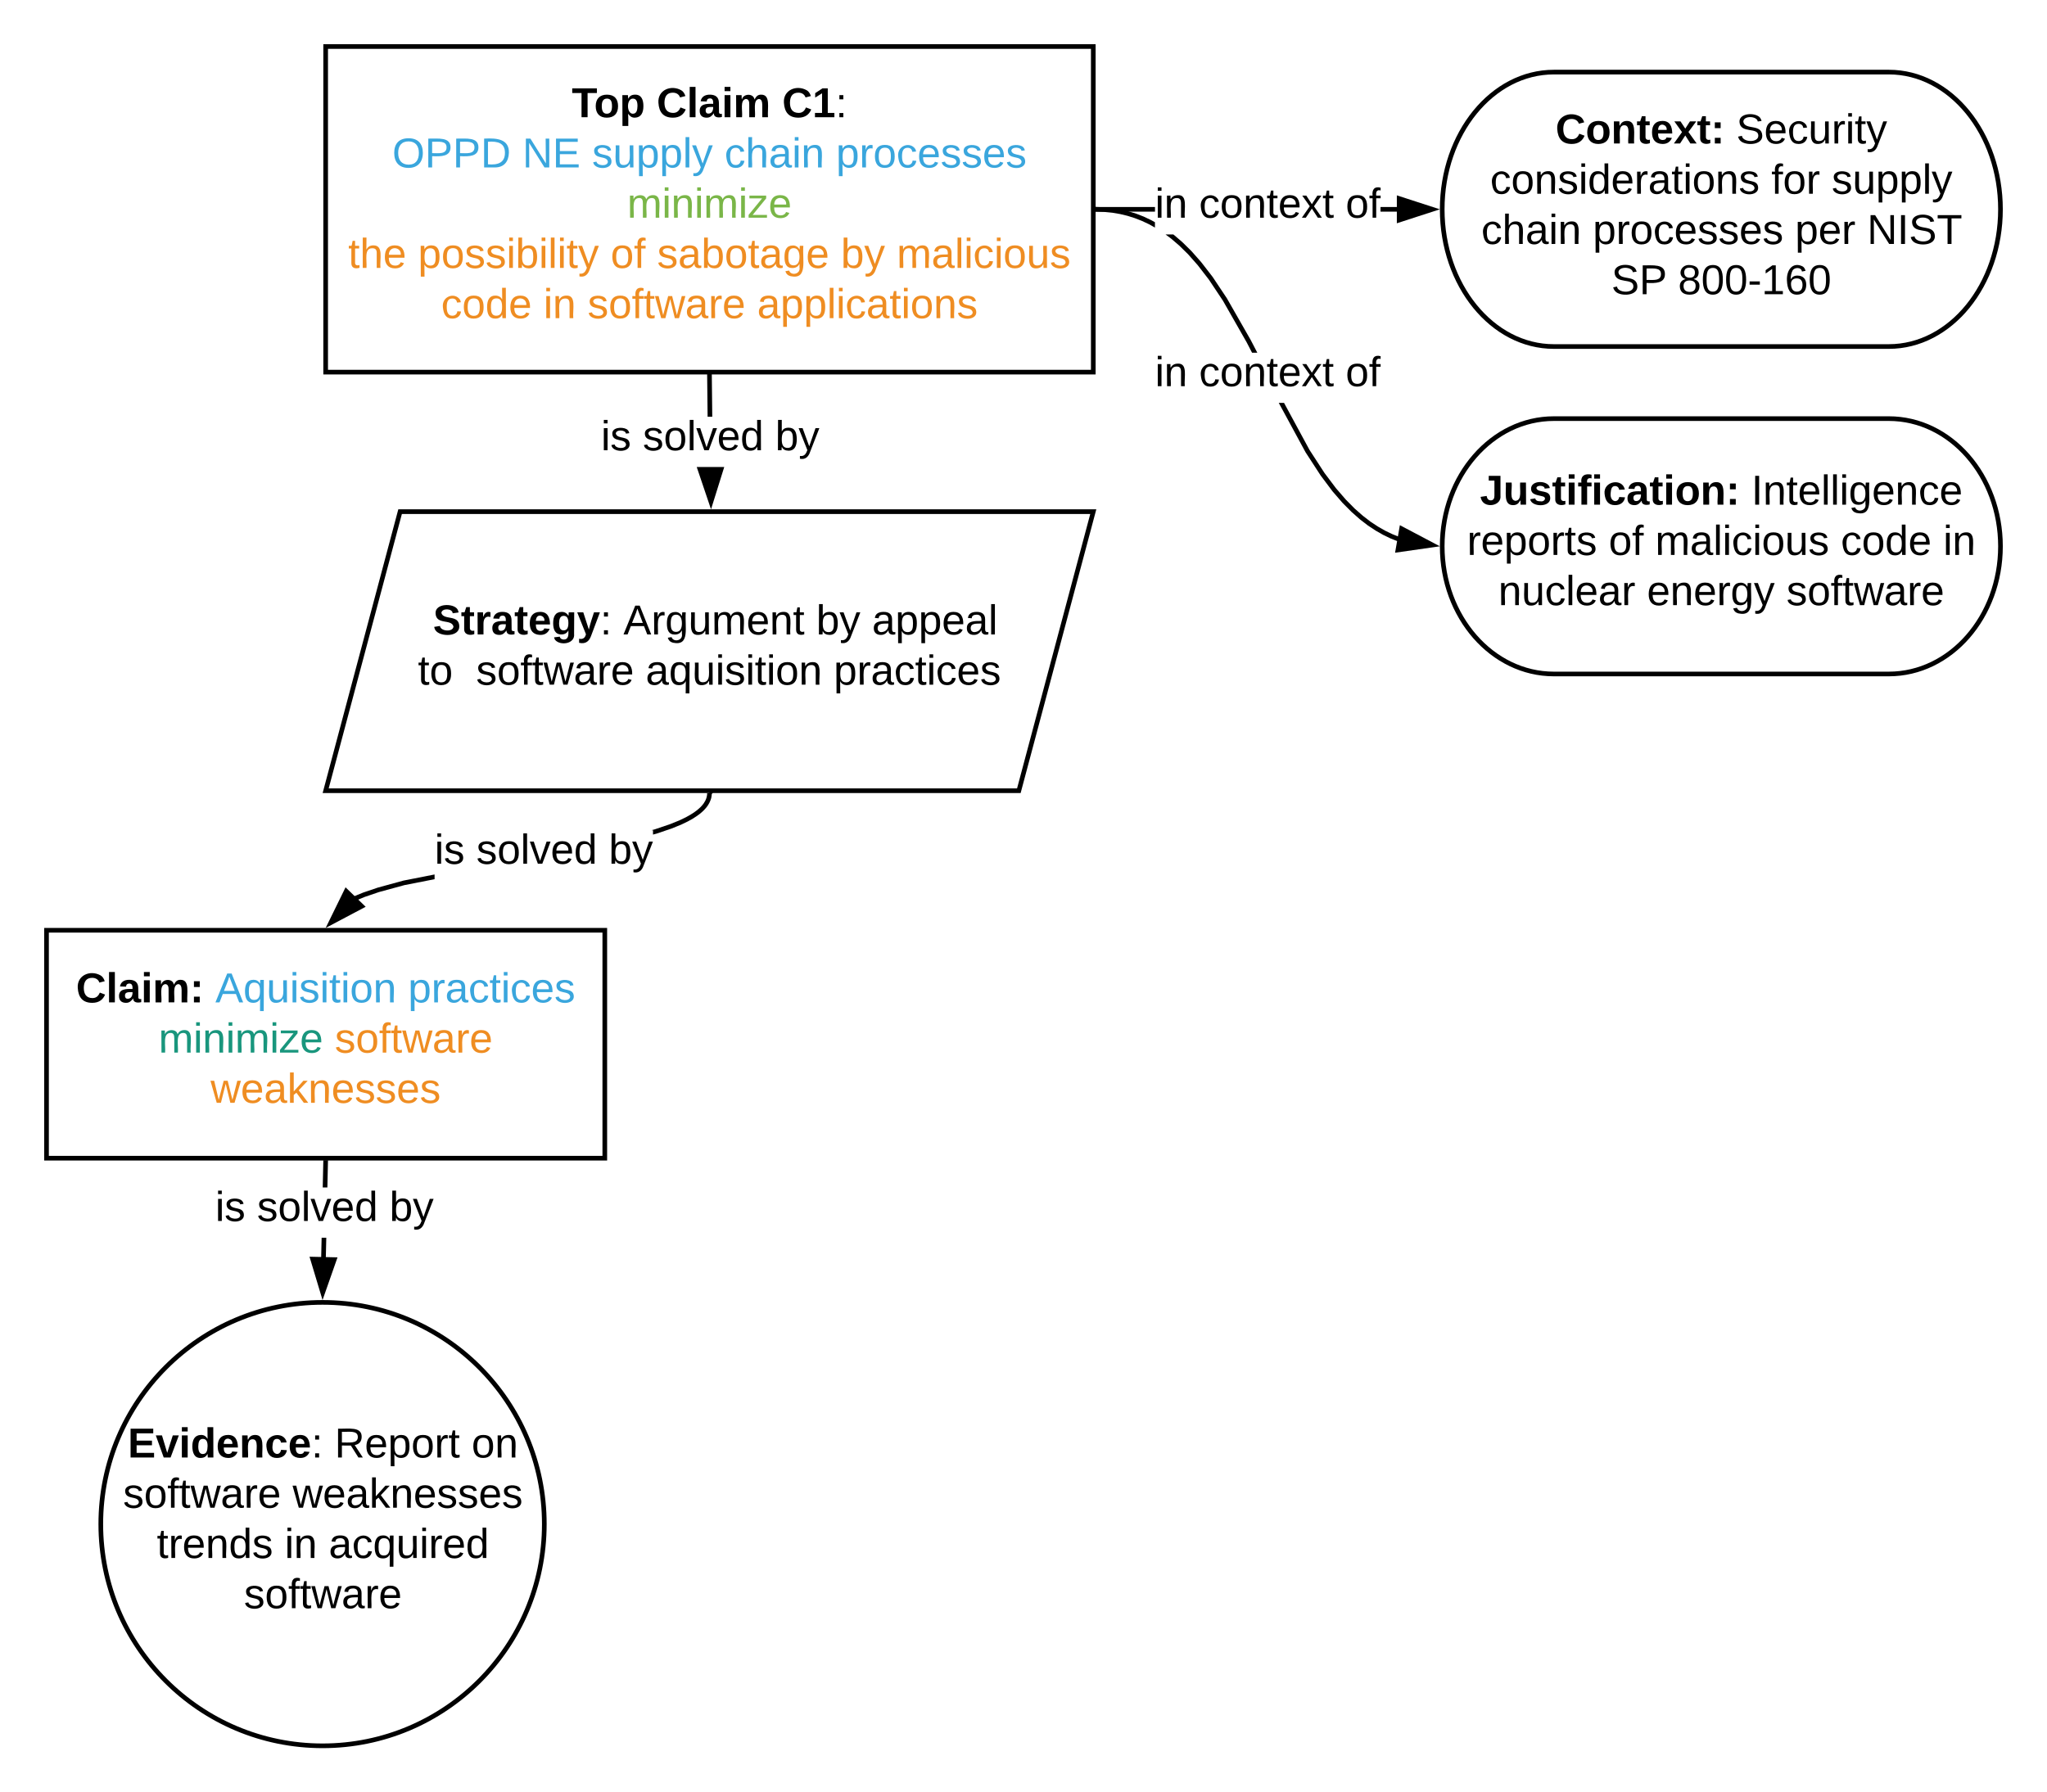 <svg xmlns="http://www.w3.org/2000/svg" xmlns:xlink="http://www.w3.org/1999/xlink" xmlns:lucid="lucid" width="880" height="770.67"><g transform="translate(-300 -100)" lucid:page-tab-id="tCEQO.LM8k7L"><path d="M0 0h1360v1760H0z" fill="#fff"/><path d="M440 120h330v140H440z" stroke="#000" stroke-width="2" fill="#fff"/><use xlink:href="#a" transform="matrix(1,0,0,1,445,125) translate(100.8 25.4)"/><use xlink:href="#b" transform="matrix(1,0,0,1,445,125) translate(137.3 25.4)"/><use xlink:href="#c" transform="matrix(1,0,0,1,445,125) translate(191.25 25.4)"/><use xlink:href="#d" transform="matrix(1,0,0,1,445,125) translate(23.625 47)"/><use xlink:href="#e" transform="matrix(1,0,0,1,445,125) translate(79.575 47)"/><use xlink:href="#f" transform="matrix(1,0,0,1,445,125) translate(109.525 47)"/><use xlink:href="#g" transform="matrix(1,0,0,1,445,125) translate(166.475 47)"/><use xlink:href="#h" transform="matrix(1,0,0,1,445,125) translate(214.425 47)"/><use xlink:href="#i" transform="matrix(1,0,0,1,445,125) translate(124.625 68.6)"/><use xlink:href="#j" transform="matrix(1,0,0,1,445,125) translate(4.7 90.2)"/><use xlink:href="#k" transform="matrix(1,0,0,1,445,125) translate(34.7 90.2)"/><use xlink:href="#l" transform="matrix(1,0,0,1,445,125) translate(117.5 90.2)"/><use xlink:href="#m" transform="matrix(1,0,0,1,445,125) translate(137.5 90.2)"/><use xlink:href="#n" transform="matrix(1,0,0,1,445,125) translate(216.5 90.2)"/><use xlink:href="#o" transform="matrix(1,0,0,1,445,125) translate(240.5 90.2)"/><use xlink:href="#p" transform="matrix(1,0,0,1,445,125) translate(44.65 111.8)"/><use xlink:href="#q" transform="matrix(1,0,0,1,445,125) translate(88.65 111.8)"/><use xlink:href="#r" transform="matrix(1,0,0,1,445,125) translate(107.6 111.8)"/><use xlink:href="#s" transform="matrix(1,0,0,1,445,125) translate(180.5 111.8)"/><path d="M1112 131c26.5 0 48 26.42 48 59s-21.5 59-48 59H968c-26.5 0-48-26.42-48-59s21.5-59 48-59z" stroke="#000" stroke-width="2" fill="#fff"/><use xlink:href="#t" transform="matrix(1,0,0,1,925,136) translate(43.7 25.7)"/><use xlink:href="#u" transform="matrix(1,0,0,1,925,136) translate(121.4 25.7)"/><use xlink:href="#v" transform="matrix(1,0,0,1,925,136) translate(15.625 47.3)"/><use xlink:href="#w" transform="matrix(1,0,0,1,925,136) translate(136.475 47.3)"/><use xlink:href="#x" transform="matrix(1,0,0,1,925,136) translate(162.425 47.3)"/><use xlink:href="#y" transform="matrix(1,0,0,1,925,136) translate(11.8 68.9)"/><use xlink:href="#z" transform="matrix(1,0,0,1,925,136) translate(59.75 68.9)"/><use xlink:href="#A" transform="matrix(1,0,0,1,925,136) translate(146.7 68.9)"/><use xlink:href="#B" transform="matrix(1,0,0,1,925,136) translate(177.65 68.9)"/><use xlink:href="#C" transform="matrix(1,0,0,1,925,136) translate(67.7 90.5)"/><use xlink:href="#D" transform="matrix(1,0,0,1,925,136) translate(96.35 90.5)"/><path d="M796.53 191H771v-2h25.53zm104.23 0h-7.28v-2h7.28zM771 191h-1v-2h1zM915.76 190l-14.26 4.64v-9.28z"/><path d="M919 190l-18.5 6v-12zm-16.5 3.26l10.03-3.26-10.03-3.26z"/><use xlink:href="#E" transform="matrix(1,0,0,1,796.525,179.2) translate(0 14.4)"/><use xlink:href="#F" transform="matrix(1,0,0,1,796.525,179.2) translate(18.95 14.4)"/><use xlink:href="#G" transform="matrix(1,0,0,1,796.525,179.2) translate(81.95 14.4)"/><path d="M1112 280c26.5 0 48 24.58 48 54.9s-21.5 54.9-48 54.9H968c-26.5 0-48-24.58-48-54.9s21.5-54.9 48-54.9z" stroke="#000" stroke-width="2" fill="#fff"/><g><use xlink:href="#H" transform="matrix(1,0,0,1,925,285) translate(11.25 32)"/><use xlink:href="#I" transform="matrix(1,0,0,1,925,285) translate(127.9 32)"/><use xlink:href="#J" transform="matrix(1,0,0,1,925,285) translate(5.675 53.6)"/><use xlink:href="#K" transform="matrix(1,0,0,1,925,285) translate(66.575 53.6)"/><use xlink:href="#L" transform="matrix(1,0,0,1,925,285) translate(86.575 53.6)"/><use xlink:href="#M" transform="matrix(1,0,0,1,925,285) translate(166.375 53.6)"/><use xlink:href="#N" transform="matrix(1,0,0,1,925,285) translate(210.375 53.6)"/><use xlink:href="#O" transform="matrix(1,0,0,1,925,285) translate(19.125 75.2)"/><use xlink:href="#P" transform="matrix(1,0,0,1,925,285) translate(83.025 75.2)"/><use xlink:href="#Q" transform="matrix(1,0,0,1,925,285) translate(142.975 75.2)"/></g><path d="M862.96 293.46l6.43 9.9 4.97 6.6 4.24 4.9 3.8 3.84 3.5 3.08 3.3 2.54 3.18 2.1 3.1 1.77 3.05 1.47 2.97 1.2-.75 1.86-3.03-1.23-3.18-1.54-3.2-1.83-3.3-2.18-3.4-2.62-3.6-3.18-3.9-3.92-4.33-5-5.05-6.74-6.5-10-11.53-21.25H852zm-58.22-92.4l3.57 3.07 3.84 3.78 4.24 4.8 4.9 6.33 6.13 9.2 10.3 18.03 2.8 5.4h-2.26l-2.3-4.44-10.23-17.94-6.05-9.08-4.82-6.24-4.14-4.68-3.75-3.68-3.46-2.97-2.45-1.83h3.34zm-29.87-11.93l3.63.37 3.46.6 3.33.8 3.23 1 3.2 1.25 3.16 1.5 1.63.9v2.3l-2.55-1.43-3.05-1.43-3.07-1.2-3.1-.98-3.2-.77-3.33-.57-3.5-.35-3.76-.13.06-2z"/><path d="M771.14 189l-.28 2-.86-.13v-2.02zM915.8 334.35l-14.84 2.13 1.6-9.14z"/><path d="M919 334.9l-19.26 2.76 2.06-11.84zm-16.82.4l10.44-1.5-9.32-4.93z"/><g><use xlink:href="#E" transform="matrix(1,0,0,1,796.524,251.649) translate(0 14.4)"/><use xlink:href="#F" transform="matrix(1,0,0,1,796.524,251.649) translate(18.95 14.4)"/><use xlink:href="#G" transform="matrix(1,0,0,1,796.524,251.649) translate(81.95 14.4)"/></g><path d="M472 320h298l-32 120H440z" stroke="#000" stroke-width="2" fill="#fff"/><g><use xlink:href="#R" transform="matrix(1,0,0,1,445,325) translate(36.15 47.8)"/><use xlink:href="#S" transform="matrix(1,0,0,1,445,325) translate(41.15 47.8)"/><use xlink:href="#T" transform="matrix(1,0,0,1,445,325) translate(123 47.8)"/><use xlink:href="#U" transform="matrix(1,0,0,1,445,325) translate(205.9 47.8)"/><use xlink:href="#V" transform="matrix(1,0,0,1,445,325) translate(229.9 47.8)"/><use xlink:href="#W" transform="matrix(1,0,0,1,445,325) translate(34.675 69.4)"/><use xlink:href="#X" transform="matrix(1,0,0,1,445,325) translate(59.675 69.4)"/><use xlink:href="#Y" transform="matrix(1,0,0,1,445,325) translate(132.575 69.4)"/><use xlink:href="#Z" transform="matrix(1,0,0,1,445,325) translate(213.425 69.4)"/></g><path d="M606.2 279.2h-2L604 261h2zM606 261h-2v-1h2zM605.63 315.76l-4.8-14.2 9.27-.1z"/><path d="M605.67 319l-6.15-18.2h11.83zm-3.45-16.46l3.37 10 3.14-10.08z"/><g><use xlink:href="#aa" transform="matrix(1,0,0,1,558.383,279.2) translate(0 14.4)"/><use xlink:href="#ab" transform="matrix(1,0,0,1,558.383,279.2) translate(17.95 14.4)"/><use xlink:href="#ac" transform="matrix(1,0,0,1,558.383,279.2) translate(74.9 14.4)"/></g><path d="M320 500h240v98H320z" stroke="#000" stroke-width="2" fill="#fff"/><g><use xlink:href="#ad" transform="matrix(1,0,0,1,325,505) translate(7.675 26)"/><use xlink:href="#ae" transform="matrix(1,0,0,1,325,505) translate(67.575 26)"/><use xlink:href="#af" transform="matrix(1,0,0,1,325,505) translate(150.425 26)"/><use xlink:href="#ag" transform="matrix(1,0,0,1,325,505) translate(43.175 47.6)"/><use xlink:href="#ah" transform="matrix(1,0,0,1,325,505) translate(118.925 47.6)"/><use xlink:href="#ai" transform="matrix(1,0,0,1,325,505) translate(65.525 69.2)"/></g><path d="M486.83 478.04l-12.98 2.55-10.92 2.98-6.16 2.1-3.96 1.63-.33.18-.88-1.8.4-.2 4.07-1.67 6.27-2.13 11.05-3.03 13.43-2.64zm119.17-37l-.02.5-.05.55-.08.53-.1.53-.16.54-.2.53-.23.55-.27.56-.33.57-.38.6-.47.64-.56.65-.66.7-.8.75-1 .83-1.25.9-1.6 1.04-2.12 1.18-2.9 1.4-4.15 1.68-6.43 2.18-1.52.4V457H580l1.67-.46 6.3-2.13 4.05-1.64 2.8-1.34 2-1.12 1.5-.96 1.15-.84.9-.75.73-.67.58-.62.47-.56.4-.53.3-.5.28-.46.22-.44.18-.44.15-.42.12-.42.08-.4.07-.43.04-.42v-.46z"/><path d="M605.77 441.64l-1.54-1.28.3-.36h2.6zM455.5 489.65l-13.25 7.03 6.6-13.48z"/><path d="M457.2 489.9L440 499l8.55-17.47zm-12.7 4.45l9.32-4.94-4.68-4.52z"/><g><use xlink:href="#aa" transform="matrix(1,0,0,1,486.829,456.99) translate(0 14.4)"/><use xlink:href="#ab" transform="matrix(1,0,0,1,486.829,456.99) translate(17.95 14.4)"/><use xlink:href="#ac" transform="matrix(1,0,0,1,486.829,456.99) translate(74.9 14.4)"/></g><path d="M534 755.33c0 52.65-42.68 95.34-95.33 95.34s-95.34-42.7-95.34-95.34c0-52.65 42.7-95.33 95.34-95.33 52.65 0 95.33 42.68 95.33 95.33z" stroke="#000" stroke-width="2" fill="#fff"/><g><use xlink:href="#aj" transform="matrix(1,0,0,1,348.333,665) translate(6.6 61.7)"/><use xlink:href="#ak" transform="matrix(1,0,0,1,348.333,665) translate(95.5 61.7)"/><use xlink:href="#al" transform="matrix(1,0,0,1,348.333,665) translate(154.4 61.7)"/><use xlink:href="#am" transform="matrix(1,0,0,1,348.333,665) translate(4.575 83.3)"/><use xlink:href="#an" transform="matrix(1,0,0,1,348.333,665) translate(77.475 83.3)"/><use xlink:href="#ao" transform="matrix(1,0,0,1,348.333,665) translate(19.1 104.9)"/><use xlink:href="#ap" transform="matrix(1,0,0,1,348.333,665) translate(74.05 104.9)"/><use xlink:href="#aq" transform="matrix(1,0,0,1,348.333,665) translate(93 104.9)"/><use xlink:href="#ar" transform="matrix(1,0,0,1,348.333,665) translate(56.55 126.5)"/></g><path d="M440.07 640.8l-2-.05.2-8.55h2zM441 599l-.26 11.58h-2l.26-11.62z"/><path d="M441 599.02l-2-.04.02-.98h2zM443.7 641.6l-4.96 14.16-4.32-14.36z"/><path d="M445.1 640.64L438.66 659l-5.6-18.63zm-6.3 11.9l3.5-9.97-6.52-.14z"/><g><use xlink:href="#aa" transform="matrix(1,0,0,1,392.552,610.596) translate(0 14.4)"/><use xlink:href="#ab" transform="matrix(1,0,0,1,392.552,610.596) translate(17.95 14.4)"/><use xlink:href="#ac" transform="matrix(1,0,0,1,392.552,610.596) translate(74.9 14.4)"/></g><defs><path d="M136-208V0H84v-208H4v-40h212v40h-80" id="as"/><path d="M110-194c64 0 96 36 96 99 0 64-35 99-97 99-61 0-95-36-95-99 0-62 34-99 96-99zm-1 164c35 0 45-28 45-65 0-40-10-65-43-65-34 0-45 26-45 65 0 36 10 65 43 65" id="at"/><path d="M135-194c53 0 70 44 70 98 0 56-19 98-73 100-31 1-45-17-59-34 3 33 2 69 2 105H25l-1-265h48c2 10 0 23 3 31 11-24 29-35 60-35zM114-30c33 0 39-31 40-66 0-38-9-64-40-64-56 0-55 130 0 130" id="au"/><g id="a"><use transform="matrix(0.05,0,0,0.05,0,0)" xlink:href="#as"/><use transform="matrix(0.05,0,0,0.05,9.6,0)" xlink:href="#at"/><use transform="matrix(0.05,0,0,0.05,20.55,0)" xlink:href="#au"/></g><path d="M67-125c0 53 21 87 73 88 37 1 54-22 65-47l45 17C233-25 199 4 140 4 58 4 20-42 15-125 8-235 124-281 211-232c18 10 29 29 36 50l-46 12c-8-25-30-41-62-41-52 0-71 34-72 86" id="av"/><path d="M25 0v-261h50V0H25" id="aw"/><path d="M133-34C117-15 103 5 69 4 32 3 11-16 11-54c-1-60 55-63 116-61 1-26-3-47-28-47-18 1-26 9-28 27l-52-2c7-38 36-58 82-57s74 22 75 68l1 82c-1 14 12 18 25 15v27c-30 8-71 5-69-32zm-48 3c29 0 43-24 42-57-32 0-66-3-65 30 0 17 8 27 23 27" id="ax"/><path d="M25-224v-37h50v37H25zM25 0v-190h50V0H25" id="ay"/><path d="M220-157c-53 9-28 100-34 157h-49v-107c1-27-5-49-29-50C55-147 81-57 75 0H25l-1-190h47c2 12-1 28 3 38 10-53 101-56 108 0 13-22 24-43 59-42 82 1 51 116 57 194h-49v-107c-1-25-5-48-29-50" id="az"/><g id="b"><use transform="matrix(0.05,0,0,0.05,0,0)" xlink:href="#av"/><use transform="matrix(0.05,0,0,0.05,12.95,0)" xlink:href="#aw"/><use transform="matrix(0.05,0,0,0.05,17.95,0)" xlink:href="#ax"/><use transform="matrix(0.05,0,0,0.05,27.95,0)" xlink:href="#ay"/><use transform="matrix(0.05,0,0,0.05,32.95,0)" xlink:href="#az"/></g><path d="M23 0v-37h61v-169l-59 37v-38l62-41h46v211h57V0H23" id="aA"/><path d="M33-154v-36h34v36H33zM33 0v-36h34V0H33" id="aB"/><g id="c"><use transform="matrix(0.05,0,0,0.05,0,0)" xlink:href="#av"/><use transform="matrix(0.05,0,0,0.05,12.95,0)" xlink:href="#aA"/><use transform="matrix(0.05,0,0,0.05,22.95,0)" xlink:href="#aB"/></g><path fill="#3aa6dd" d="M140-251c81 0 123 46 123 126C263-46 219 4 140 4 59 4 17-45 17-125s42-126 123-126zm0 227c63 0 89-41 89-101s-29-99-89-99c-61 0-89 39-89 99S79-25 140-24" id="aC"/><path fill="#3aa6dd" d="M30-248c87 1 191-15 191 75 0 78-77 80-158 76V0H30v-248zm33 125c57 0 124 11 124-50 0-59-68-47-124-48v98" id="aD"/><path fill="#3aa6dd" d="M30-248c118-7 216 8 213 122C240-48 200 0 122 0H30v-248zM63-27c89 8 146-16 146-99s-60-101-146-95v194" id="aE"/><g id="d"><use transform="matrix(0.05,0,0,0.05,0,0)" xlink:href="#aC"/><use transform="matrix(0.05,0,0,0.05,14,0)" xlink:href="#aD"/><use transform="matrix(0.05,0,0,0.05,26,0)" xlink:href="#aD"/><use transform="matrix(0.05,0,0,0.05,38,0)" xlink:href="#aE"/></g><path fill="#3aa6dd" d="M190 0L58-211 59 0H30v-248h39L202-35l-2-213h31V0h-41" id="aF"/><path fill="#3aa6dd" d="M30 0v-248h187v28H63v79h144v27H63v87h162V0H30" id="aG"/><g id="e"><use transform="matrix(0.05,0,0,0.05,0,0)" xlink:href="#aF"/><use transform="matrix(0.05,0,0,0.05,12.95,0)" xlink:href="#aG"/></g><path fill="#3aa6dd" d="M135-143c-3-34-86-38-87 0 15 53 115 12 119 90S17 21 10-45l28-5c4 36 97 45 98 0-10-56-113-15-118-90-4-57 82-63 122-42 12 7 21 19 24 35" id="aH"/><path fill="#3aa6dd" d="M84 4C-5 8 30-112 23-190h32v120c0 31 7 50 39 49 72-2 45-101 50-169h31l1 190h-30c-1-10 1-25-2-33-11 22-28 36-60 37" id="aI"/><path fill="#3aa6dd" d="M115-194c55 1 70 41 70 98S169 2 115 4C84 4 66-9 55-30l1 105H24l-1-265h31l2 30c10-21 28-34 59-34zm-8 174c40 0 45-34 45-75s-6-73-45-74c-42 0-51 32-51 76 0 43 10 73 51 73" id="aJ"/><path fill="#3aa6dd" d="M24 0v-261h32V0H24" id="aK"/><path fill="#3aa6dd" d="M179-190L93 31C79 59 56 82 12 73V49c39 6 53-20 64-50L1-190h34L92-34l54-156h33" id="aL"/><g id="f"><use transform="matrix(0.05,0,0,0.05,0,0)" xlink:href="#aH"/><use transform="matrix(0.05,0,0,0.05,9,0)" xlink:href="#aI"/><use transform="matrix(0.05,0,0,0.05,19,0)" xlink:href="#aJ"/><use transform="matrix(0.05,0,0,0.05,29,0)" xlink:href="#aJ"/><use transform="matrix(0.05,0,0,0.05,39,0)" xlink:href="#aK"/><use transform="matrix(0.05,0,0,0.05,42.95,0)" xlink:href="#aL"/></g><path fill="#3aa6dd" d="M96-169c-40 0-48 33-48 73s9 75 48 75c24 0 41-14 43-38l32 2c-6 37-31 61-74 61-59 0-76-41-82-99-10-93 101-131 147-64 4 7 5 14 7 22l-32 3c-4-21-16-35-41-35" id="aM"/><path fill="#3aa6dd" d="M106-169C34-169 62-67 57 0H25v-261h32l-1 103c12-21 28-36 61-36 89 0 53 116 60 194h-32v-121c2-32-8-49-39-48" id="aN"/><path fill="#3aa6dd" d="M141-36C126-15 110 5 73 4 37 3 15-17 15-53c-1-64 63-63 125-63 3-35-9-54-41-54-24 1-41 7-42 31l-33-3c5-37 33-52 76-52 45 0 72 20 72 64v82c-1 20 7 32 28 27v20c-31 9-61-2-59-35zM48-53c0 20 12 33 32 33 41-3 63-29 60-74-43 2-92-5-92 41" id="aO"/><path fill="#3aa6dd" d="M24-231v-30h32v30H24zM24 0v-190h32V0H24" id="aP"/><path fill="#3aa6dd" d="M117-194c89-4 53 116 60 194h-32v-121c0-31-8-49-39-48C34-167 62-67 57 0H25l-1-190h30c1 10-1 24 2 32 11-22 29-35 61-36" id="aQ"/><g id="g"><use transform="matrix(0.05,0,0,0.05,0,0)" xlink:href="#aM"/><use transform="matrix(0.05,0,0,0.05,9,0)" xlink:href="#aN"/><use transform="matrix(0.05,0,0,0.05,19,0)" xlink:href="#aO"/><use transform="matrix(0.05,0,0,0.05,29,0)" xlink:href="#aP"/><use transform="matrix(0.05,0,0,0.05,32.95,0)" xlink:href="#aQ"/></g><path fill="#3aa6dd" d="M114-163C36-179 61-72 57 0H25l-1-190h30c1 12-1 29 2 39 6-27 23-49 58-41v29" id="aR"/><path fill="#3aa6dd" d="M100-194c62-1 85 37 85 99 1 63-27 99-86 99S16-35 15-95c0-66 28-99 85-99zM99-20c44 1 53-31 53-75 0-43-8-75-51-75s-53 32-53 75 10 74 51 75" id="aS"/><path fill="#3aa6dd" d="M100-194c63 0 86 42 84 106H49c0 40 14 67 53 68 26 1 43-12 49-29l28 8c-11 28-37 45-77 45C44 4 14-33 15-96c1-61 26-98 85-98zm52 81c6-60-76-77-97-28-3 7-6 17-6 28h103" id="aT"/><g id="h"><use transform="matrix(0.05,0,0,0.05,0,0)" xlink:href="#aJ"/><use transform="matrix(0.05,0,0,0.05,10,0)" xlink:href="#aR"/><use transform="matrix(0.05,0,0,0.05,15.95,0)" xlink:href="#aS"/><use transform="matrix(0.05,0,0,0.05,25.95,0)" xlink:href="#aM"/><use transform="matrix(0.05,0,0,0.05,34.95,0)" xlink:href="#aT"/><use transform="matrix(0.05,0,0,0.05,44.95,0)" xlink:href="#aH"/><use transform="matrix(0.05,0,0,0.05,53.95,0)" xlink:href="#aH"/><use transform="matrix(0.05,0,0,0.05,62.95,0)" xlink:href="#aT"/><use transform="matrix(0.05,0,0,0.05,72.95,0)" xlink:href="#aH"/></g><path fill="#7ab648" d="M210-169c-67 3-38 105-44 169h-31v-121c0-29-5-50-35-48C34-165 62-65 56 0H25l-1-190h30c1 10-1 24 2 32 10-44 99-50 107 0 11-21 27-35 58-36 85-2 47 119 55 194h-31v-121c0-29-5-49-35-48" id="aU"/><path fill="#7ab648" d="M24-231v-30h32v30H24zM24 0v-190h32V0H24" id="aV"/><path fill="#7ab648" d="M117-194c89-4 53 116 60 194h-32v-121c0-31-8-49-39-48C34-167 62-67 57 0H25l-1-190h30c1 10-1 24 2 32 11-22 29-35 61-36" id="aW"/><path fill="#7ab648" d="M9 0v-24l116-142H16v-24h144v24L44-24h123V0H9" id="aX"/><path fill="#7ab648" d="M100-194c63 0 86 42 84 106H49c0 40 14 67 53 68 26 1 43-12 49-29l28 8c-11 28-37 45-77 45C44 4 14-33 15-96c1-61 26-98 85-98zm52 81c6-60-76-77-97-28-3 7-6 17-6 28h103" id="aY"/><g id="i"><use transform="matrix(0.05,0,0,0.05,0,0)" xlink:href="#aU"/><use transform="matrix(0.05,0,0,0.05,14.95,0)" xlink:href="#aV"/><use transform="matrix(0.05,0,0,0.05,18.9,0)" xlink:href="#aW"/><use transform="matrix(0.05,0,0,0.05,28.9,0)" xlink:href="#aV"/><use transform="matrix(0.05,0,0,0.05,32.85,0)" xlink:href="#aU"/><use transform="matrix(0.05,0,0,0.05,47.8,0)" xlink:href="#aV"/><use transform="matrix(0.05,0,0,0.05,51.75,0)" xlink:href="#aX"/><use transform="matrix(0.05,0,0,0.05,60.75,0)" xlink:href="#aY"/></g><path fill="#ef8d22" d="M59-47c-2 24 18 29 38 22v24C64 9 27 4 27-40v-127H5v-23h24l9-43h21v43h35v23H59v120" id="aZ"/><path fill="#ef8d22" d="M106-169C34-169 62-67 57 0H25v-261h32l-1 103c12-21 28-36 61-36 89 0 53 116 60 194h-32v-121c2-32-8-49-39-48" id="ba"/><path fill="#ef8d22" d="M100-194c63 0 86 42 84 106H49c0 40 14 67 53 68 26 1 43-12 49-29l28 8c-11 28-37 45-77 45C44 4 14-33 15-96c1-61 26-98 85-98zm52 81c6-60-76-77-97-28-3 7-6 17-6 28h103" id="bb"/><g id="j"><use transform="matrix(0.05,0,0,0.05,0,0)" xlink:href="#aZ"/><use transform="matrix(0.05,0,0,0.05,5,0)" xlink:href="#ba"/><use transform="matrix(0.05,0,0,0.05,15,0)" xlink:href="#bb"/></g><path fill="#ef8d22" d="M115-194c55 1 70 41 70 98S169 2 115 4C84 4 66-9 55-30l1 105H24l-1-265h31l2 30c10-21 28-34 59-34zm-8 174c40 0 45-34 45-75s-6-73-45-74c-42 0-51 32-51 76 0 43 10 73 51 73" id="bc"/><path fill="#ef8d22" d="M100-194c62-1 85 37 85 99 1 63-27 99-86 99S16-35 15-95c0-66 28-99 85-99zM99-20c44 1 53-31 53-75 0-43-8-75-51-75s-53 32-53 75 10 74 51 75" id="bd"/><path fill="#ef8d22" d="M135-143c-3-34-86-38-87 0 15 53 115 12 119 90S17 21 10-45l28-5c4 36 97 45 98 0-10-56-113-15-118-90-4-57 82-63 122-42 12 7 21 19 24 35" id="be"/><path fill="#ef8d22" d="M24-231v-30h32v30H24zM24 0v-190h32V0H24" id="bf"/><path fill="#ef8d22" d="M115-194c53 0 69 39 70 98 0 66-23 100-70 100C84 3 66-7 56-30L54 0H23l1-261h32v101c10-23 28-34 59-34zm-8 174c40 0 45-34 45-75 0-40-5-75-45-74-42 0-51 32-51 76 0 43 10 73 51 73" id="bg"/><path fill="#ef8d22" d="M24 0v-261h32V0H24" id="bh"/><path fill="#ef8d22" d="M179-190L93 31C79 59 56 82 12 73V49c39 6 53-20 64-50L1-190h34L92-34l54-156h33" id="bi"/><g id="k"><use transform="matrix(0.05,0,0,0.05,0,0)" xlink:href="#bc"/><use transform="matrix(0.05,0,0,0.05,10,0)" xlink:href="#bd"/><use transform="matrix(0.05,0,0,0.05,20,0)" xlink:href="#be"/><use transform="matrix(0.05,0,0,0.05,29,0)" xlink:href="#be"/><use transform="matrix(0.05,0,0,0.05,38,0)" xlink:href="#bf"/><use transform="matrix(0.05,0,0,0.05,41.95,0)" xlink:href="#bg"/><use transform="matrix(0.05,0,0,0.05,51.95,0)" xlink:href="#bf"/><use transform="matrix(0.05,0,0,0.05,55.9,0)" xlink:href="#bh"/><use transform="matrix(0.05,0,0,0.05,59.85,0)" xlink:href="#bf"/><use transform="matrix(0.05,0,0,0.05,63.8,0)" xlink:href="#aZ"/><use transform="matrix(0.05,0,0,0.05,68.8,0)" xlink:href="#bi"/></g><path fill="#ef8d22" d="M101-234c-31-9-42 10-38 44h38v23H63V0H32v-167H5v-23h27c-7-52 17-82 69-68v24" id="bj"/><g id="l"><use transform="matrix(0.05,0,0,0.05,0,0)" xlink:href="#bd"/><use transform="matrix(0.05,0,0,0.05,10,0)" xlink:href="#bj"/></g><path fill="#ef8d22" d="M141-36C126-15 110 5 73 4 37 3 15-17 15-53c-1-64 63-63 125-63 3-35-9-54-41-54-24 1-41 7-42 31l-33-3c5-37 33-52 76-52 45 0 72 20 72 64v82c-1 20 7 32 28 27v20c-31 9-61-2-59-35zM48-53c0 20 12 33 32 33 41-3 63-29 60-74-43 2-92-5-92 41" id="bk"/><path fill="#ef8d22" d="M177-190C167-65 218 103 67 71c-23-6-38-20-44-43l32-5c15 47 100 32 89-28v-30C133-14 115 1 83 1 29 1 15-40 15-95c0-56 16-97 71-98 29-1 48 16 59 35 1-10 0-23 2-32h30zM94-22c36 0 50-32 50-73 0-42-14-75-50-75-39 0-46 34-46 75s6 73 46 73" id="bl"/><g id="m"><use transform="matrix(0.05,0,0,0.05,0,0)" xlink:href="#be"/><use transform="matrix(0.05,0,0,0.05,9,0)" xlink:href="#bk"/><use transform="matrix(0.05,0,0,0.05,19,0)" xlink:href="#bg"/><use transform="matrix(0.05,0,0,0.05,29,0)" xlink:href="#bd"/><use transform="matrix(0.05,0,0,0.05,39,0)" xlink:href="#aZ"/><use transform="matrix(0.05,0,0,0.05,44,0)" xlink:href="#bk"/><use transform="matrix(0.05,0,0,0.05,54,0)" xlink:href="#bl"/><use transform="matrix(0.05,0,0,0.05,64,0)" xlink:href="#bb"/></g><g id="n"><use transform="matrix(0.05,0,0,0.05,0,0)" xlink:href="#bg"/><use transform="matrix(0.05,0,0,0.05,10,0)" xlink:href="#bi"/></g><path fill="#ef8d22" d="M210-169c-67 3-38 105-44 169h-31v-121c0-29-5-50-35-48C34-165 62-65 56 0H25l-1-190h30c1 10-1 24 2 32 10-44 99-50 107 0 11-21 27-35 58-36 85-2 47 119 55 194h-31v-121c0-29-5-49-35-48" id="bm"/><path fill="#ef8d22" d="M96-169c-40 0-48 33-48 73s9 75 48 75c24 0 41-14 43-38l32 2c-6 37-31 61-74 61-59 0-76-41-82-99-10-93 101-131 147-64 4 7 5 14 7 22l-32 3c-4-21-16-35-41-35" id="bn"/><path fill="#ef8d22" d="M84 4C-5 8 30-112 23-190h32v120c0 31 7 50 39 49 72-2 45-101 50-169h31l1 190h-30c-1-10 1-25-2-33-11 22-28 36-60 37" id="bo"/><g id="o"><use transform="matrix(0.05,0,0,0.05,0,0)" xlink:href="#bm"/><use transform="matrix(0.05,0,0,0.05,14.95,0)" xlink:href="#bk"/><use transform="matrix(0.05,0,0,0.05,24.95,0)" xlink:href="#bh"/><use transform="matrix(0.05,0,0,0.05,28.9,0)" xlink:href="#bf"/><use transform="matrix(0.05,0,0,0.05,32.85,0)" xlink:href="#bn"/><use transform="matrix(0.05,0,0,0.05,41.85,0)" xlink:href="#bf"/><use transform="matrix(0.05,0,0,0.05,45.8,0)" xlink:href="#bd"/><use transform="matrix(0.05,0,0,0.05,55.8,0)" xlink:href="#bo"/><use transform="matrix(0.05,0,0,0.05,65.8,0)" xlink:href="#be"/></g><path fill="#ef8d22" d="M85-194c31 0 48 13 60 33l-1-100h32l1 261h-30c-2-10 0-23-3-31C134-8 116 4 85 4 32 4 16-35 15-94c0-66 23-100 70-100zm9 24c-40 0-46 34-46 75 0 40 6 74 45 74 42 0 51-32 51-76 0-42-9-74-50-73" id="bp"/><g id="p"><use transform="matrix(0.05,0,0,0.05,0,0)" xlink:href="#bn"/><use transform="matrix(0.05,0,0,0.05,9,0)" xlink:href="#bd"/><use transform="matrix(0.05,0,0,0.05,19,0)" xlink:href="#bp"/><use transform="matrix(0.05,0,0,0.05,29,0)" xlink:href="#bb"/></g><path fill="#ef8d22" d="M117-194c89-4 53 116 60 194h-32v-121c0-31-8-49-39-48C34-167 62-67 57 0H25l-1-190h30c1 10-1 24 2 32 11-22 29-35 61-36" id="bq"/><g id="q"><use transform="matrix(0.05,0,0,0.05,0,0)" xlink:href="#bf"/><use transform="matrix(0.05,0,0,0.05,3.95,0)" xlink:href="#bq"/></g><path fill="#ef8d22" d="M206 0h-36l-40-164L89 0H53L-1-190h32L70-26l43-164h34l41 164 42-164h31" id="br"/><path fill="#ef8d22" d="M114-163C36-179 61-72 57 0H25l-1-190h30c1 12-1 29 2 39 6-27 23-49 58-41v29" id="bs"/><g id="r"><use transform="matrix(0.05,0,0,0.05,0,0)" xlink:href="#be"/><use transform="matrix(0.05,0,0,0.05,9,0)" xlink:href="#bd"/><use transform="matrix(0.05,0,0,0.05,19,0)" xlink:href="#bj"/><use transform="matrix(0.05,0,0,0.05,24,0)" xlink:href="#aZ"/><use transform="matrix(0.05,0,0,0.05,29,0)" xlink:href="#br"/><use transform="matrix(0.05,0,0,0.05,41.95,0)" xlink:href="#bk"/><use transform="matrix(0.05,0,0,0.05,51.95,0)" xlink:href="#bs"/><use transform="matrix(0.05,0,0,0.05,57.9,0)" xlink:href="#bb"/></g><g id="s"><use transform="matrix(0.05,0,0,0.05,0,0)" xlink:href="#bk"/><use transform="matrix(0.05,0,0,0.05,10,0)" xlink:href="#bc"/><use transform="matrix(0.05,0,0,0.05,20,0)" xlink:href="#bc"/><use transform="matrix(0.05,0,0,0.05,30,0)" xlink:href="#bh"/><use transform="matrix(0.05,0,0,0.05,33.95,0)" xlink:href="#bf"/><use transform="matrix(0.05,0,0,0.05,37.9,0)" xlink:href="#bn"/><use transform="matrix(0.05,0,0,0.05,46.9,0)" xlink:href="#bk"/><use transform="matrix(0.05,0,0,0.05,56.9,0)" xlink:href="#aZ"/><use transform="matrix(0.05,0,0,0.05,61.9,0)" xlink:href="#bf"/><use transform="matrix(0.05,0,0,0.05,65.85,0)" xlink:href="#bd"/><use transform="matrix(0.05,0,0,0.05,75.85,0)" xlink:href="#bq"/><use transform="matrix(0.05,0,0,0.05,85.85,0)" xlink:href="#be"/></g><path d="M135-194c87-1 58 113 63 194h-50c-7-57 23-157-34-157-59 0-34 97-39 157H25l-1-190h47c2 12-1 28 3 38 12-26 28-41 61-42" id="bt"/><path d="M115-3C79 11 28 4 28-45v-112H4v-33h27l15-45h31v45h36v33H77v99c-1 23 16 31 38 25v30" id="bu"/><path d="M185-48c-13 30-37 53-82 52C43 2 14-33 14-96s30-98 90-98c62 0 83 45 84 108H66c0 31 8 55 39 56 18 0 30-7 34-22zm-45-69c5-46-57-63-70-21-2 6-4 13-4 21h74" id="bv"/><path d="M144 0l-44-69L55 0H2l70-98-66-92h53l41 62 40-62h54l-67 91 71 99h-54" id="bw"/><path d="M35-132v-50h50v50H35zM35 0v-49h50V0H35" id="bx"/><g id="t"><use transform="matrix(0.05,0,0,0.05,0,0)" xlink:href="#av"/><use transform="matrix(0.05,0,0,0.05,12.95,0)" xlink:href="#at"/><use transform="matrix(0.05,0,0,0.05,23.9,0)" xlink:href="#bt"/><use transform="matrix(0.05,0,0,0.05,34.85,0)" xlink:href="#bu"/><use transform="matrix(0.05,0,0,0.05,40.8,0)" xlink:href="#bv"/><use transform="matrix(0.05,0,0,0.05,50.8,0)" xlink:href="#bw"/><use transform="matrix(0.05,0,0,0.05,60.8,0)" xlink:href="#bu"/><use transform="matrix(0.05,0,0,0.05,66.75,0)" xlink:href="#bx"/></g><path d="M185-189c-5-48-123-54-124 2 14 75 158 14 163 119 3 78-121 87-175 55-17-10-28-26-33-46l33-7c5 56 141 63 141-1 0-78-155-14-162-118-5-82 145-84 179-34 5 7 8 16 11 25" id="by"/><path d="M100-194c63 0 86 42 84 106H49c0 40 14 67 53 68 26 1 43-12 49-29l28 8c-11 28-37 45-77 45C44 4 14-33 15-96c1-61 26-98 85-98zm52 81c6-60-76-77-97-28-3 7-6 17-6 28h103" id="bz"/><path d="M96-169c-40 0-48 33-48 73s9 75 48 75c24 0 41-14 43-38l32 2c-6 37-31 61-74 61-59 0-76-41-82-99-10-93 101-131 147-64 4 7 5 14 7 22l-32 3c-4-21-16-35-41-35" id="bA"/><path d="M84 4C-5 8 30-112 23-190h32v120c0 31 7 50 39 49 72-2 45-101 50-169h31l1 190h-30c-1-10 1-25-2-33-11 22-28 36-60 37" id="bB"/><path d="M114-163C36-179 61-72 57 0H25l-1-190h30c1 12-1 29 2 39 6-27 23-49 58-41v29" id="bC"/><path d="M24-231v-30h32v30H24zM24 0v-190h32V0H24" id="bD"/><path d="M59-47c-2 24 18 29 38 22v24C64 9 27 4 27-40v-127H5v-23h24l9-43h21v43h35v23H59v120" id="bE"/><path d="M179-190L93 31C79 59 56 82 12 73V49c39 6 53-20 64-50L1-190h34L92-34l54-156h33" id="bF"/><g id="u"><use transform="matrix(0.05,0,0,0.05,0,0)" xlink:href="#by"/><use transform="matrix(0.05,0,0,0.05,12,0)" xlink:href="#bz"/><use transform="matrix(0.05,0,0,0.05,22,0)" xlink:href="#bA"/><use transform="matrix(0.05,0,0,0.05,31,0)" xlink:href="#bB"/><use transform="matrix(0.05,0,0,0.05,41,0)" xlink:href="#bC"/><use transform="matrix(0.05,0,0,0.05,46.95,0)" xlink:href="#bD"/><use transform="matrix(0.05,0,0,0.05,50.9,0)" xlink:href="#bE"/><use transform="matrix(0.05,0,0,0.05,55.9,0)" xlink:href="#bF"/></g><path d="M100-194c62-1 85 37 85 99 1 63-27 99-86 99S16-35 15-95c0-66 28-99 85-99zM99-20c44 1 53-31 53-75 0-43-8-75-51-75s-53 32-53 75 10 74 51 75" id="bG"/><path d="M117-194c89-4 53 116 60 194h-32v-121c0-31-8-49-39-48C34-167 62-67 57 0H25l-1-190h30c1 10-1 24 2 32 11-22 29-35 61-36" id="bH"/><path d="M135-143c-3-34-86-38-87 0 15 53 115 12 119 90S17 21 10-45l28-5c4 36 97 45 98 0-10-56-113-15-118-90-4-57 82-63 122-42 12 7 21 19 24 35" id="bI"/><path d="M85-194c31 0 48 13 60 33l-1-100h32l1 261h-30c-2-10 0-23-3-31C134-8 116 4 85 4 32 4 16-35 15-94c0-66 23-100 70-100zm9 24c-40 0-46 34-46 75 0 40 6 74 45 74 42 0 51-32 51-76 0-42-9-74-50-73" id="bJ"/><path d="M141-36C126-15 110 5 73 4 37 3 15-17 15-53c-1-64 63-63 125-63 3-35-9-54-41-54-24 1-41 7-42 31l-33-3c5-37 33-52 76-52 45 0 72 20 72 64v82c-1 20 7 32 28 27v20c-31 9-61-2-59-35zM48-53c0 20 12 33 32 33 41-3 63-29 60-74-43 2-92-5-92 41" id="bK"/><g id="v"><use transform="matrix(0.05,0,0,0.05,0,0)" xlink:href="#bA"/><use transform="matrix(0.05,0,0,0.05,9,0)" xlink:href="#bG"/><use transform="matrix(0.05,0,0,0.05,19,0)" xlink:href="#bH"/><use transform="matrix(0.05,0,0,0.05,29,0)" xlink:href="#bI"/><use transform="matrix(0.05,0,0,0.05,38,0)" xlink:href="#bD"/><use transform="matrix(0.05,0,0,0.05,41.95,0)" xlink:href="#bJ"/><use transform="matrix(0.05,0,0,0.05,51.95,0)" xlink:href="#bz"/><use transform="matrix(0.05,0,0,0.05,61.95,0)" xlink:href="#bC"/><use transform="matrix(0.05,0,0,0.05,67.9,0)" xlink:href="#bK"/><use transform="matrix(0.05,0,0,0.05,77.9,0)" xlink:href="#bE"/><use transform="matrix(0.05,0,0,0.05,82.9,0)" xlink:href="#bD"/><use transform="matrix(0.05,0,0,0.05,86.85,0)" xlink:href="#bG"/><use transform="matrix(0.05,0,0,0.05,96.85,0)" xlink:href="#bH"/><use transform="matrix(0.05,0,0,0.05,106.85,0)" xlink:href="#bI"/></g><path d="M101-234c-31-9-42 10-38 44h38v23H63V0H32v-167H5v-23h27c-7-52 17-82 69-68v24" id="bL"/><g id="w"><use transform="matrix(0.05,0,0,0.05,0,0)" xlink:href="#bL"/><use transform="matrix(0.05,0,0,0.05,5,0)" xlink:href="#bG"/><use transform="matrix(0.05,0,0,0.05,15,0)" xlink:href="#bC"/></g><path d="M115-194c55 1 70 41 70 98S169 2 115 4C84 4 66-9 55-30l1 105H24l-1-265h31l2 30c10-21 28-34 59-34zm-8 174c40 0 45-34 45-75s-6-73-45-74c-42 0-51 32-51 76 0 43 10 73 51 73" id="bM"/><path d="M24 0v-261h32V0H24" id="bN"/><g id="x"><use transform="matrix(0.05,0,0,0.05,0,0)" xlink:href="#bI"/><use transform="matrix(0.05,0,0,0.05,9,0)" xlink:href="#bB"/><use transform="matrix(0.05,0,0,0.05,19,0)" xlink:href="#bM"/><use transform="matrix(0.05,0,0,0.05,29,0)" xlink:href="#bM"/><use transform="matrix(0.05,0,0,0.05,39,0)" xlink:href="#bN"/><use transform="matrix(0.05,0,0,0.05,42.95,0)" xlink:href="#bF"/></g><path d="M106-169C34-169 62-67 57 0H25v-261h32l-1 103c12-21 28-36 61-36 89 0 53 116 60 194h-32v-121c2-32-8-49-39-48" id="bO"/><g id="y"><use transform="matrix(0.05,0,0,0.05,0,0)" xlink:href="#bA"/><use transform="matrix(0.05,0,0,0.05,9,0)" xlink:href="#bO"/><use transform="matrix(0.05,0,0,0.05,19,0)" xlink:href="#bK"/><use transform="matrix(0.05,0,0,0.05,29,0)" xlink:href="#bD"/><use transform="matrix(0.05,0,0,0.05,32.95,0)" xlink:href="#bH"/></g><g id="z"><use transform="matrix(0.05,0,0,0.05,0,0)" xlink:href="#bM"/><use transform="matrix(0.05,0,0,0.05,10,0)" xlink:href="#bC"/><use transform="matrix(0.05,0,0,0.05,15.95,0)" xlink:href="#bG"/><use transform="matrix(0.05,0,0,0.05,25.95,0)" xlink:href="#bA"/><use transform="matrix(0.05,0,0,0.05,34.95,0)" xlink:href="#bz"/><use transform="matrix(0.05,0,0,0.05,44.95,0)" xlink:href="#bI"/><use transform="matrix(0.05,0,0,0.05,53.95,0)" xlink:href="#bI"/><use transform="matrix(0.05,0,0,0.05,62.95,0)" xlink:href="#bz"/><use transform="matrix(0.05,0,0,0.05,72.95,0)" xlink:href="#bI"/></g><g id="A"><use transform="matrix(0.05,0,0,0.05,0,0)" xlink:href="#bM"/><use transform="matrix(0.05,0,0,0.05,10,0)" xlink:href="#bz"/><use transform="matrix(0.05,0,0,0.05,20,0)" xlink:href="#bC"/></g><path d="M190 0L58-211 59 0H30v-248h39L202-35l-2-213h31V0h-41" id="bP"/><path d="M33 0v-248h34V0H33" id="bQ"/><path d="M127-220V0H93v-220H8v-28h204v28h-85" id="bR"/><g id="B"><use transform="matrix(0.05,0,0,0.05,0,0)" xlink:href="#bP"/><use transform="matrix(0.05,0,0,0.05,12.95,0)" xlink:href="#bQ"/><use transform="matrix(0.05,0,0,0.05,17.95,0)" xlink:href="#by"/><use transform="matrix(0.05,0,0,0.05,29.95,0)" xlink:href="#bR"/></g><path d="M30-248c87 1 191-15 191 75 0 78-77 80-158 76V0H30v-248zm33 125c57 0 124 11 124-50 0-59-68-47-124-48v98" id="bS"/><g id="C"><use transform="matrix(0.05,0,0,0.05,0,0)" xlink:href="#by"/><use transform="matrix(0.05,0,0,0.05,12,0)" xlink:href="#bS"/></g><path d="M134-131c28 9 52 24 51 62-1 50-34 73-85 73S17-19 16-69c0-36 21-54 49-61-75-25-45-126 34-121 46 3 78 18 79 63 0 33-17 51-44 57zm-34-11c31 1 46-15 46-44 0-28-17-43-47-42-29 0-46 13-45 42 1 28 16 44 46 44zm1 122c35 0 51-18 51-52 0-30-18-46-53-46-33 0-51 17-51 47 0 34 19 51 53 51" id="bT"/><path d="M101-251c68 0 85 55 85 127S166 4 100 4C33 4 14-52 14-124c0-73 17-127 87-127zm-1 229c47 0 54-49 54-102s-4-102-53-102c-51 0-55 48-55 102 0 53 5 102 54 102" id="bU"/><path d="M16-82v-28h88v28H16" id="bV"/><path d="M27 0v-27h64v-190l-56 39v-29l58-41h29v221h61V0H27" id="bW"/><path d="M110-160c48 1 74 30 74 79 0 53-28 85-80 85-65 0-83-55-86-122-5-90 50-162 133-122 14 7 22 21 27 39l-31 6c-5-40-67-38-82-6-9 19-15 44-15 74 11-20 30-34 60-33zm-7 138c34 0 49-23 49-58s-16-56-50-56c-29 0-50 16-49 49 1 36 15 65 50 65" id="bX"/><g id="D"><use transform="matrix(0.05,0,0,0.05,0,0)" xlink:href="#bT"/><use transform="matrix(0.05,0,0,0.05,10,0)" xlink:href="#bU"/><use transform="matrix(0.05,0,0,0.05,20,0)" xlink:href="#bU"/><use transform="matrix(0.05,0,0,0.05,30,0)" xlink:href="#bV"/><use transform="matrix(0.05,0,0,0.05,35.95,0)" xlink:href="#bW"/><use transform="matrix(0.05,0,0,0.05,45.95,0)" xlink:href="#bX"/><use transform="matrix(0.05,0,0,0.05,55.95,0)" xlink:href="#bU"/></g><g id="E"><use transform="matrix(0.05,0,0,0.05,0,0)" xlink:href="#bD"/><use transform="matrix(0.05,0,0,0.05,3.95,0)" xlink:href="#bH"/></g><path d="M141 0L90-78 38 0H4l68-98-65-92h35l48 74 47-74h35l-64 92 68 98h-35" id="bY"/><g id="F"><use transform="matrix(0.05,0,0,0.05,0,0)" xlink:href="#bA"/><use transform="matrix(0.05,0,0,0.05,9,0)" xlink:href="#bG"/><use transform="matrix(0.05,0,0,0.05,19,0)" xlink:href="#bH"/><use transform="matrix(0.05,0,0,0.05,29,0)" xlink:href="#bE"/><use transform="matrix(0.05,0,0,0.05,34,0)" xlink:href="#bz"/><use transform="matrix(0.05,0,0,0.05,44,0)" xlink:href="#bY"/><use transform="matrix(0.05,0,0,0.05,53,0)" xlink:href="#bE"/></g><g id="G"><use transform="matrix(0.05,0,0,0.05,0,0)" xlink:href="#bG"/><use transform="matrix(0.05,0,0,0.05,10,0)" xlink:href="#bL"/></g><path d="M176-78C186 10 51 31 16-35c-5-9-9-19-11-32l52-8c4 21 12 37 35 38 23 0 32-16 32-40v-130H75v-41h101v170" id="bZ"/><path d="M85 4C-2 5 27-109 22-190h50c7 57-23 150 33 157 60-5 35-97 40-157h50l1 190h-47c-2-12 1-28-3-38-12 25-28 42-61 42" id="ca"/><path d="M137-138c1-29-70-34-71-4 15 46 118 7 119 86 1 83-164 76-172 9l43-7c4 19 20 25 44 25 33 8 57-30 24-41C81-84 22-81 20-136c-2-80 154-74 161-7" id="cb"/><path d="M121-226c-27-7-43 5-38 36h38v33H83V0H34v-157H6v-33h28c-9-59 32-81 87-68v32" id="cc"/><path d="M190-63c-7 42-38 67-86 67-59 0-84-38-90-98-12-110 154-137 174-36l-49 2c-2-19-15-32-35-32-30 0-35 28-38 64-6 74 65 87 74 30" id="cd"/><g id="H"><use transform="matrix(0.05,0,0,0.05,0,0)" xlink:href="#bZ"/><use transform="matrix(0.05,0,0,0.05,10,0)" xlink:href="#ca"/><use transform="matrix(0.05,0,0,0.05,20.95,0)" xlink:href="#cb"/><use transform="matrix(0.05,0,0,0.05,30.95,0)" xlink:href="#bu"/><use transform="matrix(0.05,0,0,0.05,36.9,0)" xlink:href="#ay"/><use transform="matrix(0.05,0,0,0.05,41.9,0)" xlink:href="#cc"/><use transform="matrix(0.05,0,0,0.05,47.85,0)" xlink:href="#ay"/><use transform="matrix(0.05,0,0,0.05,52.85,0)" xlink:href="#cd"/><use transform="matrix(0.05,0,0,0.05,62.85,0)" xlink:href="#ax"/><use transform="matrix(0.05,0,0,0.05,72.85,0)" xlink:href="#bu"/><use transform="matrix(0.05,0,0,0.05,78.8,0)" xlink:href="#ay"/><use transform="matrix(0.05,0,0,0.05,83.8,0)" xlink:href="#at"/><use transform="matrix(0.05,0,0,0.05,94.75,0)" xlink:href="#bt"/><use transform="matrix(0.05,0,0,0.05,105.7,0)" xlink:href="#bx"/></g><path d="M177-190C167-65 218 103 67 71c-23-6-38-20-44-43l32-5c15 47 100 32 89-28v-30C133-14 115 1 83 1 29 1 15-40 15-95c0-56 16-97 71-98 29-1 48 16 59 35 1-10 0-23 2-32h30zM94-22c36 0 50-32 50-73 0-42-14-75-50-75-39 0-46 34-46 75s6 73 46 73" id="ce"/><g id="I"><use transform="matrix(0.05,0,0,0.05,0,0)" xlink:href="#bQ"/><use transform="matrix(0.05,0,0,0.05,5,0)" xlink:href="#bH"/><use transform="matrix(0.05,0,0,0.05,15,0)" xlink:href="#bE"/><use transform="matrix(0.05,0,0,0.05,20,0)" xlink:href="#bz"/><use transform="matrix(0.05,0,0,0.05,30,0)" xlink:href="#bN"/><use transform="matrix(0.05,0,0,0.05,33.95,0)" xlink:href="#bN"/><use transform="matrix(0.05,0,0,0.05,37.9,0)" xlink:href="#bD"/><use transform="matrix(0.05,0,0,0.05,41.85,0)" xlink:href="#ce"/><use transform="matrix(0.05,0,0,0.05,51.85,0)" xlink:href="#bz"/><use transform="matrix(0.05,0,0,0.05,61.85,0)" xlink:href="#bH"/><use transform="matrix(0.05,0,0,0.05,71.85,0)" xlink:href="#bA"/><use transform="matrix(0.05,0,0,0.05,80.85,0)" xlink:href="#bz"/></g><g id="J"><use transform="matrix(0.05,0,0,0.05,0,0)" xlink:href="#bC"/><use transform="matrix(0.05,0,0,0.05,5.95,0)" xlink:href="#bz"/><use transform="matrix(0.05,0,0,0.05,15.95,0)" xlink:href="#bM"/><use transform="matrix(0.05,0,0,0.05,25.95,0)" xlink:href="#bG"/><use transform="matrix(0.05,0,0,0.05,35.95,0)" xlink:href="#bC"/><use transform="matrix(0.05,0,0,0.05,41.9,0)" xlink:href="#bE"/><use transform="matrix(0.05,0,0,0.05,46.9,0)" xlink:href="#bI"/></g><g id="K"><use transform="matrix(0.05,0,0,0.05,0,0)" xlink:href="#bG"/><use transform="matrix(0.05,0,0,0.05,10,0)" xlink:href="#bL"/></g><path d="M210-169c-67 3-38 105-44 169h-31v-121c0-29-5-50-35-48C34-165 62-65 56 0H25l-1-190h30c1 10-1 24 2 32 10-44 99-50 107 0 11-21 27-35 58-36 85-2 47 119 55 194h-31v-121c0-29-5-49-35-48" id="cf"/><g id="L"><use transform="matrix(0.05,0,0,0.05,0,0)" xlink:href="#cf"/><use transform="matrix(0.05,0,0,0.05,14.95,0)" xlink:href="#bK"/><use transform="matrix(0.05,0,0,0.05,24.95,0)" xlink:href="#bN"/><use transform="matrix(0.05,0,0,0.05,28.9,0)" xlink:href="#bD"/><use transform="matrix(0.05,0,0,0.05,32.85,0)" xlink:href="#bA"/><use transform="matrix(0.05,0,0,0.05,41.85,0)" xlink:href="#bD"/><use transform="matrix(0.05,0,0,0.05,45.8,0)" xlink:href="#bG"/><use transform="matrix(0.05,0,0,0.05,55.8,0)" xlink:href="#bB"/><use transform="matrix(0.05,0,0,0.05,65.8,0)" xlink:href="#bI"/></g><g id="M"><use transform="matrix(0.05,0,0,0.05,0,0)" xlink:href="#bA"/><use transform="matrix(0.05,0,0,0.05,9,0)" xlink:href="#bG"/><use transform="matrix(0.05,0,0,0.05,19,0)" xlink:href="#bJ"/><use transform="matrix(0.05,0,0,0.05,29,0)" xlink:href="#bz"/></g><g id="N"><use transform="matrix(0.05,0,0,0.05,0,0)" xlink:href="#bD"/><use transform="matrix(0.05,0,0,0.05,3.95,0)" xlink:href="#bH"/></g><g id="O"><use transform="matrix(0.05,0,0,0.05,0,0)" xlink:href="#bH"/><use transform="matrix(0.05,0,0,0.05,10,0)" xlink:href="#bB"/><use transform="matrix(0.05,0,0,0.05,20,0)" xlink:href="#bA"/><use transform="matrix(0.05,0,0,0.05,29,0)" xlink:href="#bN"/><use transform="matrix(0.05,0,0,0.05,32.95,0)" xlink:href="#bz"/><use transform="matrix(0.05,0,0,0.05,42.95,0)" xlink:href="#bK"/><use transform="matrix(0.05,0,0,0.05,52.95,0)" xlink:href="#bC"/></g><g id="P"><use transform="matrix(0.05,0,0,0.05,0,0)" xlink:href="#bz"/><use transform="matrix(0.05,0,0,0.05,10,0)" xlink:href="#bH"/><use transform="matrix(0.05,0,0,0.05,20,0)" xlink:href="#bz"/><use transform="matrix(0.05,0,0,0.05,30,0)" xlink:href="#bC"/><use transform="matrix(0.05,0,0,0.05,35.95,0)" xlink:href="#ce"/><use transform="matrix(0.05,0,0,0.05,45.95,0)" xlink:href="#bF"/></g><path d="M206 0h-36l-40-164L89 0H53L-1-190h32L70-26l43-164h34l41 164 42-164h31" id="cg"/><g id="Q"><use transform="matrix(0.05,0,0,0.05,0,0)" xlink:href="#bI"/><use transform="matrix(0.05,0,0,0.05,9,0)" xlink:href="#bG"/><use transform="matrix(0.05,0,0,0.05,19,0)" xlink:href="#bL"/><use transform="matrix(0.05,0,0,0.05,24,0)" xlink:href="#bE"/><use transform="matrix(0.05,0,0,0.05,29,0)" xlink:href="#cg"/><use transform="matrix(0.05,0,0,0.05,41.95,0)" xlink:href="#bK"/><use transform="matrix(0.05,0,0,0.05,51.95,0)" xlink:href="#bC"/><use transform="matrix(0.05,0,0,0.05,57.9,0)" xlink:href="#bz"/></g><path d="M169-182c-1-43-94-46-97-3 18 66 151 10 154 114 3 95-165 93-204 36-6-8-10-19-12-30l50-8c3 46 112 56 116 5-17-69-150-10-154-114-4-87 153-88 188-35 5 8 8 18 10 28" id="ch"/><path d="M135-150c-39-12-60 13-60 57V0H25l-1-190h47c2 13-1 29 3 40 6-28 27-53 61-41v41" id="ci"/><path d="M195-6C206 82 75 100 31 46c-4-6-6-13-8-21l49-6c3 16 16 24 34 25 40 0 42-37 40-79-11 22-30 35-61 35-53 0-70-43-70-97 0-56 18-96 73-97 30 0 46 14 59 34l2-30h47zm-90-29c32 0 41-27 41-63 0-35-9-62-40-62-32 0-39 29-40 63 0 36 9 62 39 62" id="cj"/><path d="M123 10C108 53 80 86 19 72V37c35 8 53-11 59-39L3-190h52l48 148c12-52 28-100 44-148h51" id="ck"/><g id="S"><use transform="matrix(0.05,0,0,0.05,0,0)" xlink:href="#ch"/><use transform="matrix(0.05,0,0,0.05,12,0)" xlink:href="#bu"/><use transform="matrix(0.05,0,0,0.05,17.95,0)" xlink:href="#ci"/><use transform="matrix(0.05,0,0,0.05,24.95,0)" xlink:href="#ax"/><use transform="matrix(0.05,0,0,0.05,34.95,0)" xlink:href="#bu"/><use transform="matrix(0.05,0,0,0.05,40.9,0)" xlink:href="#bv"/><use transform="matrix(0.05,0,0,0.05,50.9,0)" xlink:href="#cj"/><use transform="matrix(0.05,0,0,0.05,61.85,0)" xlink:href="#ck"/><use transform="matrix(0.05,0,0,0.05,71.85,0)" xlink:href="#aB"/></g><path d="M205 0l-28-72H64L36 0H1l101-248h38L239 0h-34zm-38-99l-47-123c-12 45-31 82-46 123h93" id="cl"/><g id="T"><use transform="matrix(0.05,0,0,0.05,0,0)" xlink:href="#cl"/><use transform="matrix(0.05,0,0,0.05,12,0)" xlink:href="#bC"/><use transform="matrix(0.05,0,0,0.05,17.95,0)" xlink:href="#ce"/><use transform="matrix(0.05,0,0,0.05,27.95,0)" xlink:href="#bB"/><use transform="matrix(0.05,0,0,0.05,37.95,0)" xlink:href="#cf"/><use transform="matrix(0.05,0,0,0.05,52.9,0)" xlink:href="#bz"/><use transform="matrix(0.05,0,0,0.05,62.9,0)" xlink:href="#bH"/><use transform="matrix(0.05,0,0,0.05,72.9,0)" xlink:href="#bE"/></g><path d="M115-194c53 0 69 39 70 98 0 66-23 100-70 100C84 3 66-7 56-30L54 0H23l1-261h32v101c10-23 28-34 59-34zm-8 174c40 0 45-34 45-75 0-40-5-75-45-74-42 0-51 32-51 76 0 43 10 73 51 73" id="cm"/><g id="U"><use transform="matrix(0.05,0,0,0.05,0,0)" xlink:href="#cm"/><use transform="matrix(0.05,0,0,0.05,10,0)" xlink:href="#bF"/></g><g id="V"><use transform="matrix(0.05,0,0,0.05,0,0)" xlink:href="#bK"/><use transform="matrix(0.05,0,0,0.05,10,0)" xlink:href="#bM"/><use transform="matrix(0.05,0,0,0.05,20,0)" xlink:href="#bM"/><use transform="matrix(0.05,0,0,0.05,30,0)" xlink:href="#bz"/><use transform="matrix(0.05,0,0,0.05,40,0)" xlink:href="#bK"/><use transform="matrix(0.05,0,0,0.05,50,0)" xlink:href="#bN"/></g><g id="W"><use transform="matrix(0.05,0,0,0.05,0,0)" xlink:href="#bE"/><use transform="matrix(0.05,0,0,0.05,5,0)" xlink:href="#bG"/></g><g id="X"><use transform="matrix(0.05,0,0,0.05,0,0)" xlink:href="#bI"/><use transform="matrix(0.05,0,0,0.05,9,0)" xlink:href="#bG"/><use transform="matrix(0.05,0,0,0.05,19,0)" xlink:href="#bL"/><use transform="matrix(0.05,0,0,0.05,24,0)" xlink:href="#bE"/><use transform="matrix(0.05,0,0,0.05,29,0)" xlink:href="#cg"/><use transform="matrix(0.05,0,0,0.05,41.95,0)" xlink:href="#bK"/><use transform="matrix(0.05,0,0,0.05,51.95,0)" xlink:href="#bC"/><use transform="matrix(0.05,0,0,0.05,57.9,0)" xlink:href="#bz"/></g><path d="M145-31C134-9 116 4 85 4 32 4 16-35 15-94c0-59 17-99 70-100 32-1 48 14 60 33 0-11-1-24 2-32h30l-1 268h-32zM93-21c41 0 51-33 51-76s-8-73-50-73c-40 0-46 35-46 75s5 74 45 74" id="cn"/><g id="Y"><use transform="matrix(0.05,0,0,0.05,0,0)" xlink:href="#bK"/><use transform="matrix(0.05,0,0,0.05,10,0)" xlink:href="#cn"/><use transform="matrix(0.05,0,0,0.05,20,0)" xlink:href="#bB"/><use transform="matrix(0.05,0,0,0.05,30,0)" xlink:href="#bD"/><use transform="matrix(0.05,0,0,0.05,33.95,0)" xlink:href="#bI"/><use transform="matrix(0.05,0,0,0.05,42.95,0)" xlink:href="#bD"/><use transform="matrix(0.05,0,0,0.05,46.9,0)" xlink:href="#bE"/><use transform="matrix(0.05,0,0,0.05,51.9,0)" xlink:href="#bD"/><use transform="matrix(0.05,0,0,0.05,55.85,0)" xlink:href="#bG"/><use transform="matrix(0.05,0,0,0.05,65.85,0)" xlink:href="#bH"/></g><g id="Z"><use transform="matrix(0.05,0,0,0.05,0,0)" xlink:href="#bM"/><use transform="matrix(0.05,0,0,0.05,10,0)" xlink:href="#bC"/><use transform="matrix(0.05,0,0,0.05,15.95,0)" xlink:href="#bK"/><use transform="matrix(0.05,0,0,0.05,25.95,0)" xlink:href="#bA"/><use transform="matrix(0.05,0,0,0.05,34.95,0)" xlink:href="#bE"/><use transform="matrix(0.05,0,0,0.05,39.95,0)" xlink:href="#bD"/><use transform="matrix(0.05,0,0,0.05,43.9,0)" xlink:href="#bA"/><use transform="matrix(0.05,0,0,0.05,52.9,0)" xlink:href="#bz"/><use transform="matrix(0.05,0,0,0.05,62.9,0)" xlink:href="#bI"/></g><g id="aa"><use transform="matrix(0.05,0,0,0.05,0,0)" xlink:href="#bD"/><use transform="matrix(0.05,0,0,0.05,3.95,0)" xlink:href="#bI"/></g><path d="M108 0H70L1-190h34L89-25l56-165h34" id="co"/><g id="ab"><use transform="matrix(0.05,0,0,0.05,0,0)" xlink:href="#bI"/><use transform="matrix(0.05,0,0,0.05,9,0)" xlink:href="#bG"/><use transform="matrix(0.05,0,0,0.05,19,0)" xlink:href="#bN"/><use transform="matrix(0.05,0,0,0.05,22.95,0)" xlink:href="#co"/><use transform="matrix(0.05,0,0,0.05,31.95,0)" xlink:href="#bz"/><use transform="matrix(0.05,0,0,0.05,41.95,0)" xlink:href="#bJ"/></g><g id="ac"><use transform="matrix(0.05,0,0,0.05,0,0)" xlink:href="#cm"/><use transform="matrix(0.05,0,0,0.05,10,0)" xlink:href="#bF"/></g><g id="ad"><use transform="matrix(0.05,0,0,0.05,0,0)" xlink:href="#av"/><use transform="matrix(0.05,0,0,0.05,12.95,0)" xlink:href="#aw"/><use transform="matrix(0.05,0,0,0.05,17.95,0)" xlink:href="#ax"/><use transform="matrix(0.05,0,0,0.05,27.95,0)" xlink:href="#ay"/><use transform="matrix(0.05,0,0,0.05,32.95,0)" xlink:href="#az"/><use transform="matrix(0.05,0,0,0.05,48.95,0)" xlink:href="#bx"/></g><path fill="#3aa6dd" d="M205 0l-28-72H64L36 0H1l101-248h38L239 0h-34zm-38-99l-47-123c-12 45-31 82-46 123h93" id="cp"/><path fill="#3aa6dd" d="M145-31C134-9 116 4 85 4 32 4 16-35 15-94c0-59 17-99 70-100 32-1 48 14 60 33 0-11-1-24 2-32h30l-1 268h-32zM93-21c41 0 51-33 51-76s-8-73-50-73c-40 0-46 35-46 75s5 74 45 74" id="cq"/><path fill="#3aa6dd" d="M59-47c-2 24 18 29 38 22v24C64 9 27 4 27-40v-127H5v-23h24l9-43h21v43h35v23H59v120" id="cr"/><g id="ae"><use transform="matrix(0.05,0,0,0.05,0,0)" xlink:href="#cp"/><use transform="matrix(0.05,0,0,0.05,12,0)" xlink:href="#cq"/><use transform="matrix(0.05,0,0,0.05,22,0)" xlink:href="#aI"/><use transform="matrix(0.05,0,0,0.05,32,0)" xlink:href="#aP"/><use transform="matrix(0.05,0,0,0.05,35.95,0)" xlink:href="#aH"/><use transform="matrix(0.05,0,0,0.05,44.95,0)" xlink:href="#aP"/><use transform="matrix(0.05,0,0,0.05,48.9,0)" xlink:href="#cr"/><use transform="matrix(0.05,0,0,0.05,53.9,0)" xlink:href="#aP"/><use transform="matrix(0.05,0,0,0.05,57.85,0)" xlink:href="#aS"/><use transform="matrix(0.05,0,0,0.05,67.85,0)" xlink:href="#aQ"/></g><g id="af"><use transform="matrix(0.05,0,0,0.05,0,0)" xlink:href="#aJ"/><use transform="matrix(0.05,0,0,0.05,10,0)" xlink:href="#aR"/><use transform="matrix(0.05,0,0,0.05,15.95,0)" xlink:href="#aO"/><use transform="matrix(0.05,0,0,0.05,25.95,0)" xlink:href="#aM"/><use transform="matrix(0.05,0,0,0.05,34.95,0)" xlink:href="#cr"/><use transform="matrix(0.05,0,0,0.05,39.95,0)" xlink:href="#aP"/><use transform="matrix(0.05,0,0,0.05,43.9,0)" xlink:href="#aM"/><use transform="matrix(0.05,0,0,0.05,52.9,0)" xlink:href="#aT"/><use transform="matrix(0.05,0,0,0.05,62.9,0)" xlink:href="#aH"/></g><path fill="#19967d" d="M210-169c-67 3-38 105-44 169h-31v-121c0-29-5-50-35-48C34-165 62-65 56 0H25l-1-190h30c1 10-1 24 2 32 10-44 99-50 107 0 11-21 27-35 58-36 85-2 47 119 55 194h-31v-121c0-29-5-49-35-48" id="cs"/><path fill="#19967d" d="M24-231v-30h32v30H24zM24 0v-190h32V0H24" id="ct"/><path fill="#19967d" d="M117-194c89-4 53 116 60 194h-32v-121c0-31-8-49-39-48C34-167 62-67 57 0H25l-1-190h30c1 10-1 24 2 32 11-22 29-35 61-36" id="cu"/><path fill="#19967d" d="M9 0v-24l116-142H16v-24h144v24L44-24h123V0H9" id="cv"/><path fill="#19967d" d="M100-194c63 0 86 42 84 106H49c0 40 14 67 53 68 26 1 43-12 49-29l28 8c-11 28-37 45-77 45C44 4 14-33 15-96c1-61 26-98 85-98zm52 81c6-60-76-77-97-28-3 7-6 17-6 28h103" id="cw"/><g id="ag"><use transform="matrix(0.05,0,0,0.05,0,0)" xlink:href="#cs"/><use transform="matrix(0.05,0,0,0.05,14.95,0)" xlink:href="#ct"/><use transform="matrix(0.05,0,0,0.05,18.9,0)" xlink:href="#cu"/><use transform="matrix(0.05,0,0,0.05,28.9,0)" xlink:href="#ct"/><use transform="matrix(0.05,0,0,0.05,32.85,0)" xlink:href="#cs"/><use transform="matrix(0.05,0,0,0.05,47.8,0)" xlink:href="#ct"/><use transform="matrix(0.05,0,0,0.05,51.75,0)" xlink:href="#cv"/><use transform="matrix(0.05,0,0,0.05,60.75,0)" xlink:href="#cw"/></g><g id="ah"><use transform="matrix(0.05,0,0,0.05,0,0)" xlink:href="#be"/><use transform="matrix(0.05,0,0,0.05,9,0)" xlink:href="#bd"/><use transform="matrix(0.05,0,0,0.05,19,0)" xlink:href="#bj"/><use transform="matrix(0.05,0,0,0.05,24,0)" xlink:href="#aZ"/><use transform="matrix(0.05,0,0,0.05,29,0)" xlink:href="#br"/><use transform="matrix(0.05,0,0,0.05,41.95,0)" xlink:href="#bk"/><use transform="matrix(0.05,0,0,0.05,51.95,0)" xlink:href="#bs"/><use transform="matrix(0.05,0,0,0.05,57.9,0)" xlink:href="#bb"/></g><path fill="#ef8d22" d="M143 0L79-87 56-68V0H24v-261h32v163l83-92h37l-77 82L181 0h-38" id="cx"/><g id="ai"><use transform="matrix(0.05,0,0,0.05,0,0)" xlink:href="#br"/><use transform="matrix(0.05,0,0,0.05,12.95,0)" xlink:href="#bb"/><use transform="matrix(0.05,0,0,0.05,22.95,0)" xlink:href="#bk"/><use transform="matrix(0.05,0,0,0.05,32.95,0)" xlink:href="#cx"/><use transform="matrix(0.05,0,0,0.05,41.95,0)" xlink:href="#bq"/><use transform="matrix(0.05,0,0,0.05,51.95,0)" xlink:href="#bb"/><use transform="matrix(0.05,0,0,0.05,61.95,0)" xlink:href="#be"/><use transform="matrix(0.05,0,0,0.05,70.95,0)" xlink:href="#be"/><use transform="matrix(0.05,0,0,0.05,79.95,0)" xlink:href="#bb"/><use transform="matrix(0.05,0,0,0.05,89.95,0)" xlink:href="#be"/></g><path d="M24 0v-248h195v40H76v63h132v40H76v65h150V0H24" id="cy"/><path d="M128 0H69L1-190h53L99-40l48-150h52" id="cz"/><path d="M88-194c31-1 46 15 58 34l-1-101h50l1 261h-48c-2-10 0-23-3-31C134-8 116 4 84 4 32 4 16-41 15-95c0-56 19-97 73-99zm17 164c33 0 40-30 41-66 1-37-9-64-41-64s-38 30-39 65c0 43 13 65 39 65" id="cA"/><g id="aj"><use transform="matrix(0.05,0,0,0.05,0,0)" xlink:href="#cy"/><use transform="matrix(0.05,0,0,0.05,12,0)" xlink:href="#cz"/><use transform="matrix(0.05,0,0,0.05,22,0)" xlink:href="#ay"/><use transform="matrix(0.05,0,0,0.05,27,0)" xlink:href="#cA"/><use transform="matrix(0.05,0,0,0.05,37.95,0)" xlink:href="#bv"/><use transform="matrix(0.05,0,0,0.05,47.95,0)" xlink:href="#bt"/><use transform="matrix(0.05,0,0,0.05,58.9,0)" xlink:href="#cd"/><use transform="matrix(0.05,0,0,0.05,68.9,0)" xlink:href="#bv"/><use transform="matrix(0.05,0,0,0.05,78.9,0)" xlink:href="#aB"/></g><path d="M233-177c-1 41-23 64-60 70L243 0h-38l-65-103H63V0H30v-248c88 3 205-21 203 71zM63-129c60-2 137 13 137-47 0-61-80-42-137-45v92" id="cB"/><g id="ak"><use transform="matrix(0.05,0,0,0.05,0,0)" xlink:href="#cB"/><use transform="matrix(0.05,0,0,0.05,12.95,0)" xlink:href="#bz"/><use transform="matrix(0.05,0,0,0.05,22.95,0)" xlink:href="#bM"/><use transform="matrix(0.05,0,0,0.05,32.95,0)" xlink:href="#bG"/><use transform="matrix(0.05,0,0,0.05,42.95,0)" xlink:href="#bC"/><use transform="matrix(0.05,0,0,0.05,48.9,0)" xlink:href="#bE"/></g><g id="al"><use transform="matrix(0.05,0,0,0.05,0,0)" xlink:href="#bG"/><use transform="matrix(0.05,0,0,0.05,10,0)" xlink:href="#bH"/></g><g id="am"><use transform="matrix(0.05,0,0,0.05,0,0)" xlink:href="#bI"/><use transform="matrix(0.05,0,0,0.05,9,0)" xlink:href="#bG"/><use transform="matrix(0.05,0,0,0.05,19,0)" xlink:href="#bL"/><use transform="matrix(0.05,0,0,0.05,24,0)" xlink:href="#bE"/><use transform="matrix(0.05,0,0,0.05,29,0)" xlink:href="#cg"/><use transform="matrix(0.05,0,0,0.05,41.95,0)" xlink:href="#bK"/><use transform="matrix(0.05,0,0,0.05,51.95,0)" xlink:href="#bC"/><use transform="matrix(0.05,0,0,0.05,57.9,0)" xlink:href="#bz"/></g><path d="M143 0L79-87 56-68V0H24v-261h32v163l83-92h37l-77 82L181 0h-38" id="cC"/><g id="an"><use transform="matrix(0.05,0,0,0.05,0,0)" xlink:href="#cg"/><use transform="matrix(0.05,0,0,0.05,12.95,0)" xlink:href="#bz"/><use transform="matrix(0.05,0,0,0.05,22.95,0)" xlink:href="#bK"/><use transform="matrix(0.05,0,0,0.05,32.95,0)" xlink:href="#cC"/><use transform="matrix(0.05,0,0,0.05,41.95,0)" xlink:href="#bH"/><use transform="matrix(0.05,0,0,0.05,51.95,0)" xlink:href="#bz"/><use transform="matrix(0.05,0,0,0.05,61.95,0)" xlink:href="#bI"/><use transform="matrix(0.05,0,0,0.05,70.95,0)" xlink:href="#bI"/><use transform="matrix(0.05,0,0,0.05,79.95,0)" xlink:href="#bz"/><use transform="matrix(0.05,0,0,0.05,89.95,0)" xlink:href="#bI"/></g><g id="ao"><use transform="matrix(0.05,0,0,0.05,0,0)" xlink:href="#bE"/><use transform="matrix(0.05,0,0,0.05,5,0)" xlink:href="#bC"/><use transform="matrix(0.05,0,0,0.05,10.95,0)" xlink:href="#bz"/><use transform="matrix(0.05,0,0,0.05,20.95,0)" xlink:href="#bH"/><use transform="matrix(0.05,0,0,0.05,30.95,0)" xlink:href="#bJ"/><use transform="matrix(0.05,0,0,0.05,40.95,0)" xlink:href="#bI"/></g><g id="ap"><use transform="matrix(0.05,0,0,0.05,0,0)" xlink:href="#bD"/><use transform="matrix(0.05,0,0,0.05,3.95,0)" xlink:href="#bH"/></g><g id="aq"><use transform="matrix(0.05,0,0,0.05,0,0)" xlink:href="#bK"/><use transform="matrix(0.05,0,0,0.05,10,0)" xlink:href="#bA"/><use transform="matrix(0.05,0,0,0.05,19,0)" xlink:href="#cn"/><use transform="matrix(0.05,0,0,0.05,29,0)" xlink:href="#bB"/><use transform="matrix(0.05,0,0,0.05,39,0)" xlink:href="#bD"/><use transform="matrix(0.05,0,0,0.05,42.95,0)" xlink:href="#bC"/><use transform="matrix(0.05,0,0,0.05,48.9,0)" xlink:href="#bz"/><use transform="matrix(0.05,0,0,0.05,58.9,0)" xlink:href="#bJ"/></g><g id="ar"><use transform="matrix(0.05,0,0,0.05,0,0)" xlink:href="#bI"/><use transform="matrix(0.05,0,0,0.05,9,0)" xlink:href="#bG"/><use transform="matrix(0.05,0,0,0.05,19,0)" xlink:href="#bL"/><use transform="matrix(0.05,0,0,0.05,24,0)" xlink:href="#bE"/><use transform="matrix(0.05,0,0,0.05,29,0)" xlink:href="#cg"/><use transform="matrix(0.05,0,0,0.05,41.95,0)" xlink:href="#bK"/><use transform="matrix(0.05,0,0,0.05,51.95,0)" xlink:href="#bC"/><use transform="matrix(0.05,0,0,0.05,57.9,0)" xlink:href="#bz"/></g></defs></g></svg>